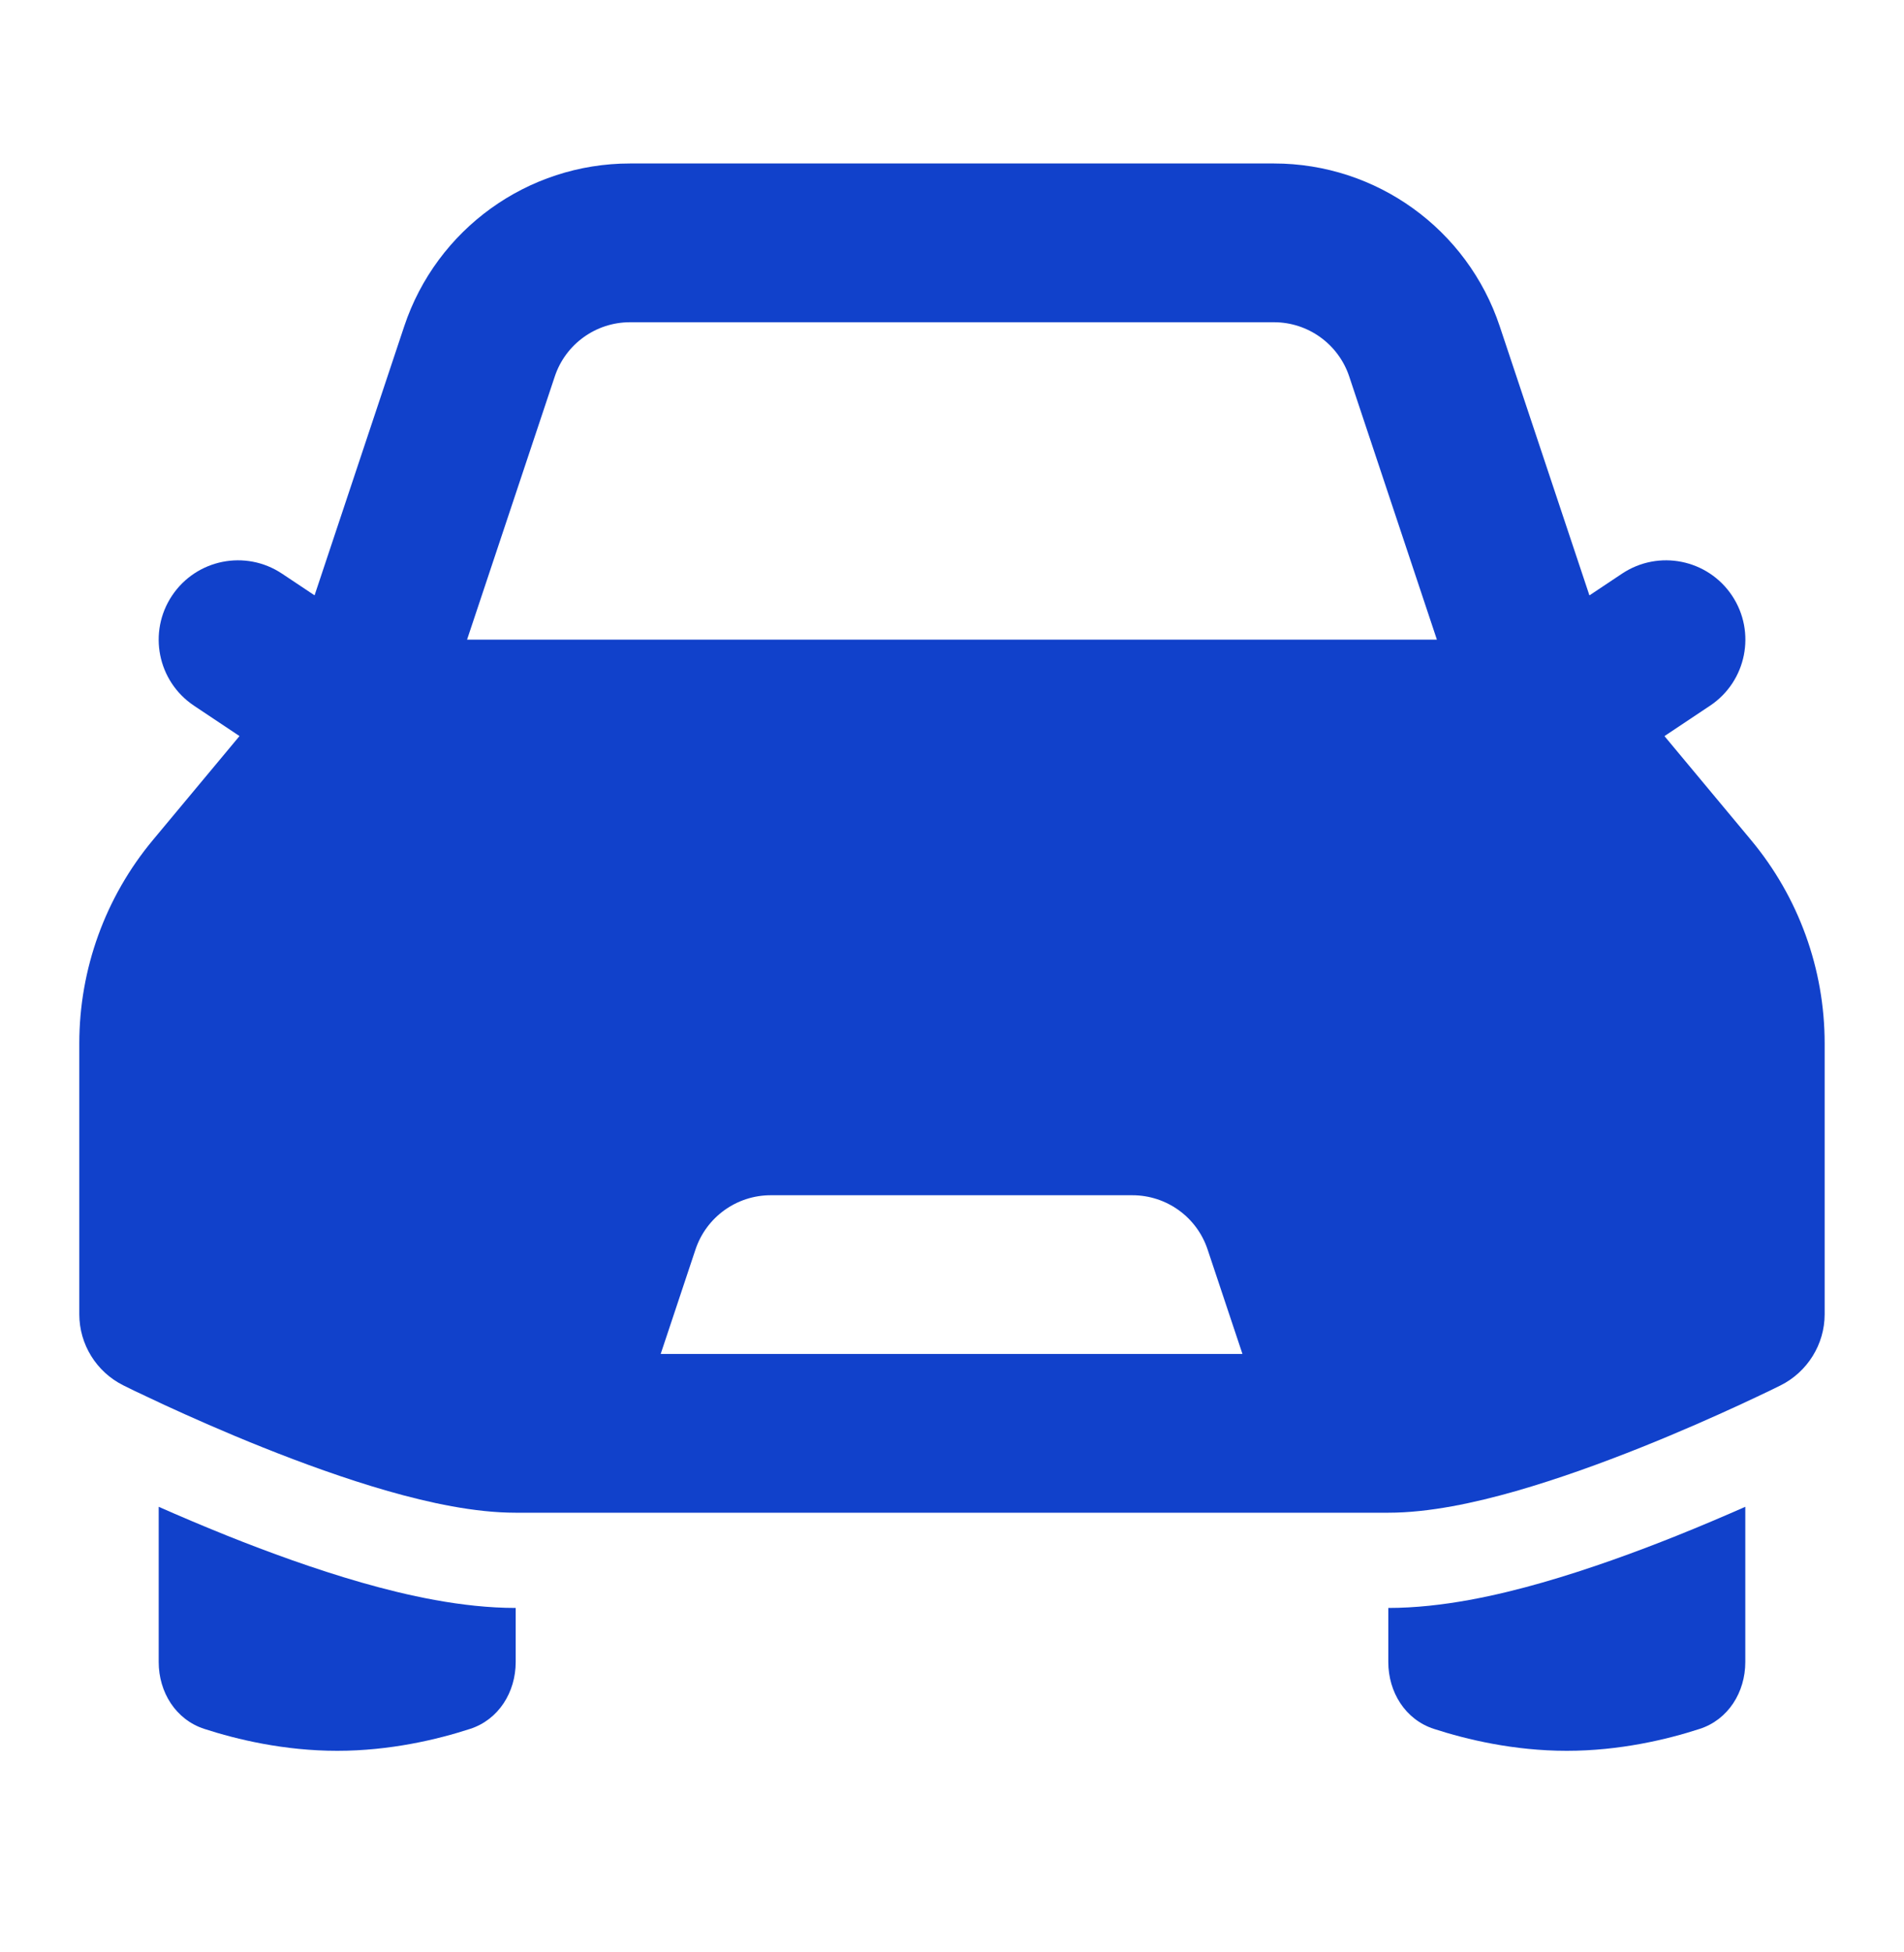 <svg width="40" height="41" viewBox="0 0 40 41" fill="none" xmlns="http://www.w3.org/2000/svg">
<path fill-rule="evenodd" clip-rule="evenodd" d="M3.614 12.509C4.125 11.743 5.159 11.536 5.925 12.047L8.425 13.713C9.191 14.224 9.398 15.259 8.888 16.024C8.377 16.79 7.342 16.997 6.576 16.487L4.076 14.82C3.31 14.309 3.103 13.275 3.614 12.509Z" fill="#1141CB"/>
<path fill-rule="evenodd" clip-rule="evenodd" d="M36.388 12.509C36.898 13.275 36.691 14.309 35.925 14.82L33.425 16.487C32.66 16.997 31.625 16.79 31.114 16.024C30.604 15.259 30.811 14.224 31.576 13.713L34.076 12.047C34.842 11.536 35.877 11.743 36.388 12.509Z" fill="#1141CB"/>
<path fill-rule="evenodd" clip-rule="evenodd" d="M8.492 6.852L6.018 14.274L3.211 17.642C2.213 18.84 1.666 20.35 1.666 21.91V27.6C1.666 28.232 2.025 28.81 2.59 29.092L2.828 29.209C2.978 29.28 3.192 29.382 3.455 29.504C3.982 29.747 4.712 30.072 5.528 30.398C6.339 30.722 7.256 31.056 8.15 31.312C9.018 31.56 9.975 31.767 10.833 31.767H29.166C30.023 31.767 30.981 31.56 31.849 31.312C32.743 31.056 33.659 30.722 34.471 30.398C35.286 30.072 36.017 29.747 36.543 29.504C36.807 29.382 37.021 29.28 37.17 29.209C37.245 29.172 37.364 29.114 37.405 29.094C37.97 28.812 38.333 28.232 38.333 27.6V21.91C38.333 20.35 37.786 18.84 36.787 17.642L33.982 14.275L31.507 6.852C30.827 4.811 28.916 3.433 26.764 3.433H13.236C11.084 3.433 9.173 4.811 8.492 6.852ZM13.236 6.767C12.518 6.767 11.881 7.226 11.655 7.906L9.812 13.433H30.187L28.345 7.906C28.118 7.226 27.481 6.767 26.764 6.767H13.236ZM13.88 28.433H26.102L25.37 26.24C25.144 25.559 24.507 25.1 23.789 25.1H16.192C15.475 25.1 14.838 25.559 14.611 26.24L13.88 28.433Z" fill="#1141CB"/>
<path fill-rule="evenodd" clip-rule="evenodd" d="M3.818 20.082C4.127 19.464 4.877 19.214 5.495 19.523L8.054 20.648C8.672 20.957 8.922 21.708 8.613 22.325C8.305 22.943 7.554 23.193 6.936 22.884L4.377 21.759C3.759 21.45 3.509 20.699 3.818 20.082Z" fill="#1141CB"/>
<path fill-rule="evenodd" clip-rule="evenodd" d="M36.112 20.075C36.421 20.692 36.171 21.443 35.553 21.752L33.059 22.886C32.442 23.195 31.691 22.944 31.382 22.327C31.073 21.709 31.324 20.958 31.941 20.65L34.435 19.516C35.053 19.207 35.803 19.458 36.112 20.075Z" fill="#1141CB"/>
<path d="M29.166 33.767C30.302 33.767 31.472 33.5 32.399 33.235C33.381 32.954 34.366 32.594 35.214 32.255C35.743 32.043 36.236 31.832 36.666 31.643V34.903C36.666 35.535 36.308 36.113 35.707 36.307C35.023 36.529 34.029 36.767 32.916 36.767C31.803 36.767 30.809 36.529 30.125 36.307C29.524 36.113 29.166 35.535 29.166 34.903V33.767Z" fill="#1141CB"/>
<path d="M10.834 33.767C9.698 33.767 8.528 33.5 7.601 33.235C6.619 32.954 5.634 32.594 4.786 32.255C4.257 32.043 3.763 31.832 3.334 31.643V34.903C3.334 35.535 3.692 36.113 4.293 36.307C4.977 36.529 5.971 36.767 7.084 36.767C8.197 36.767 9.191 36.529 9.875 36.307C10.476 36.113 10.834 35.535 10.834 34.903V33.767Z" fill="#1141CB"/>
</svg>
